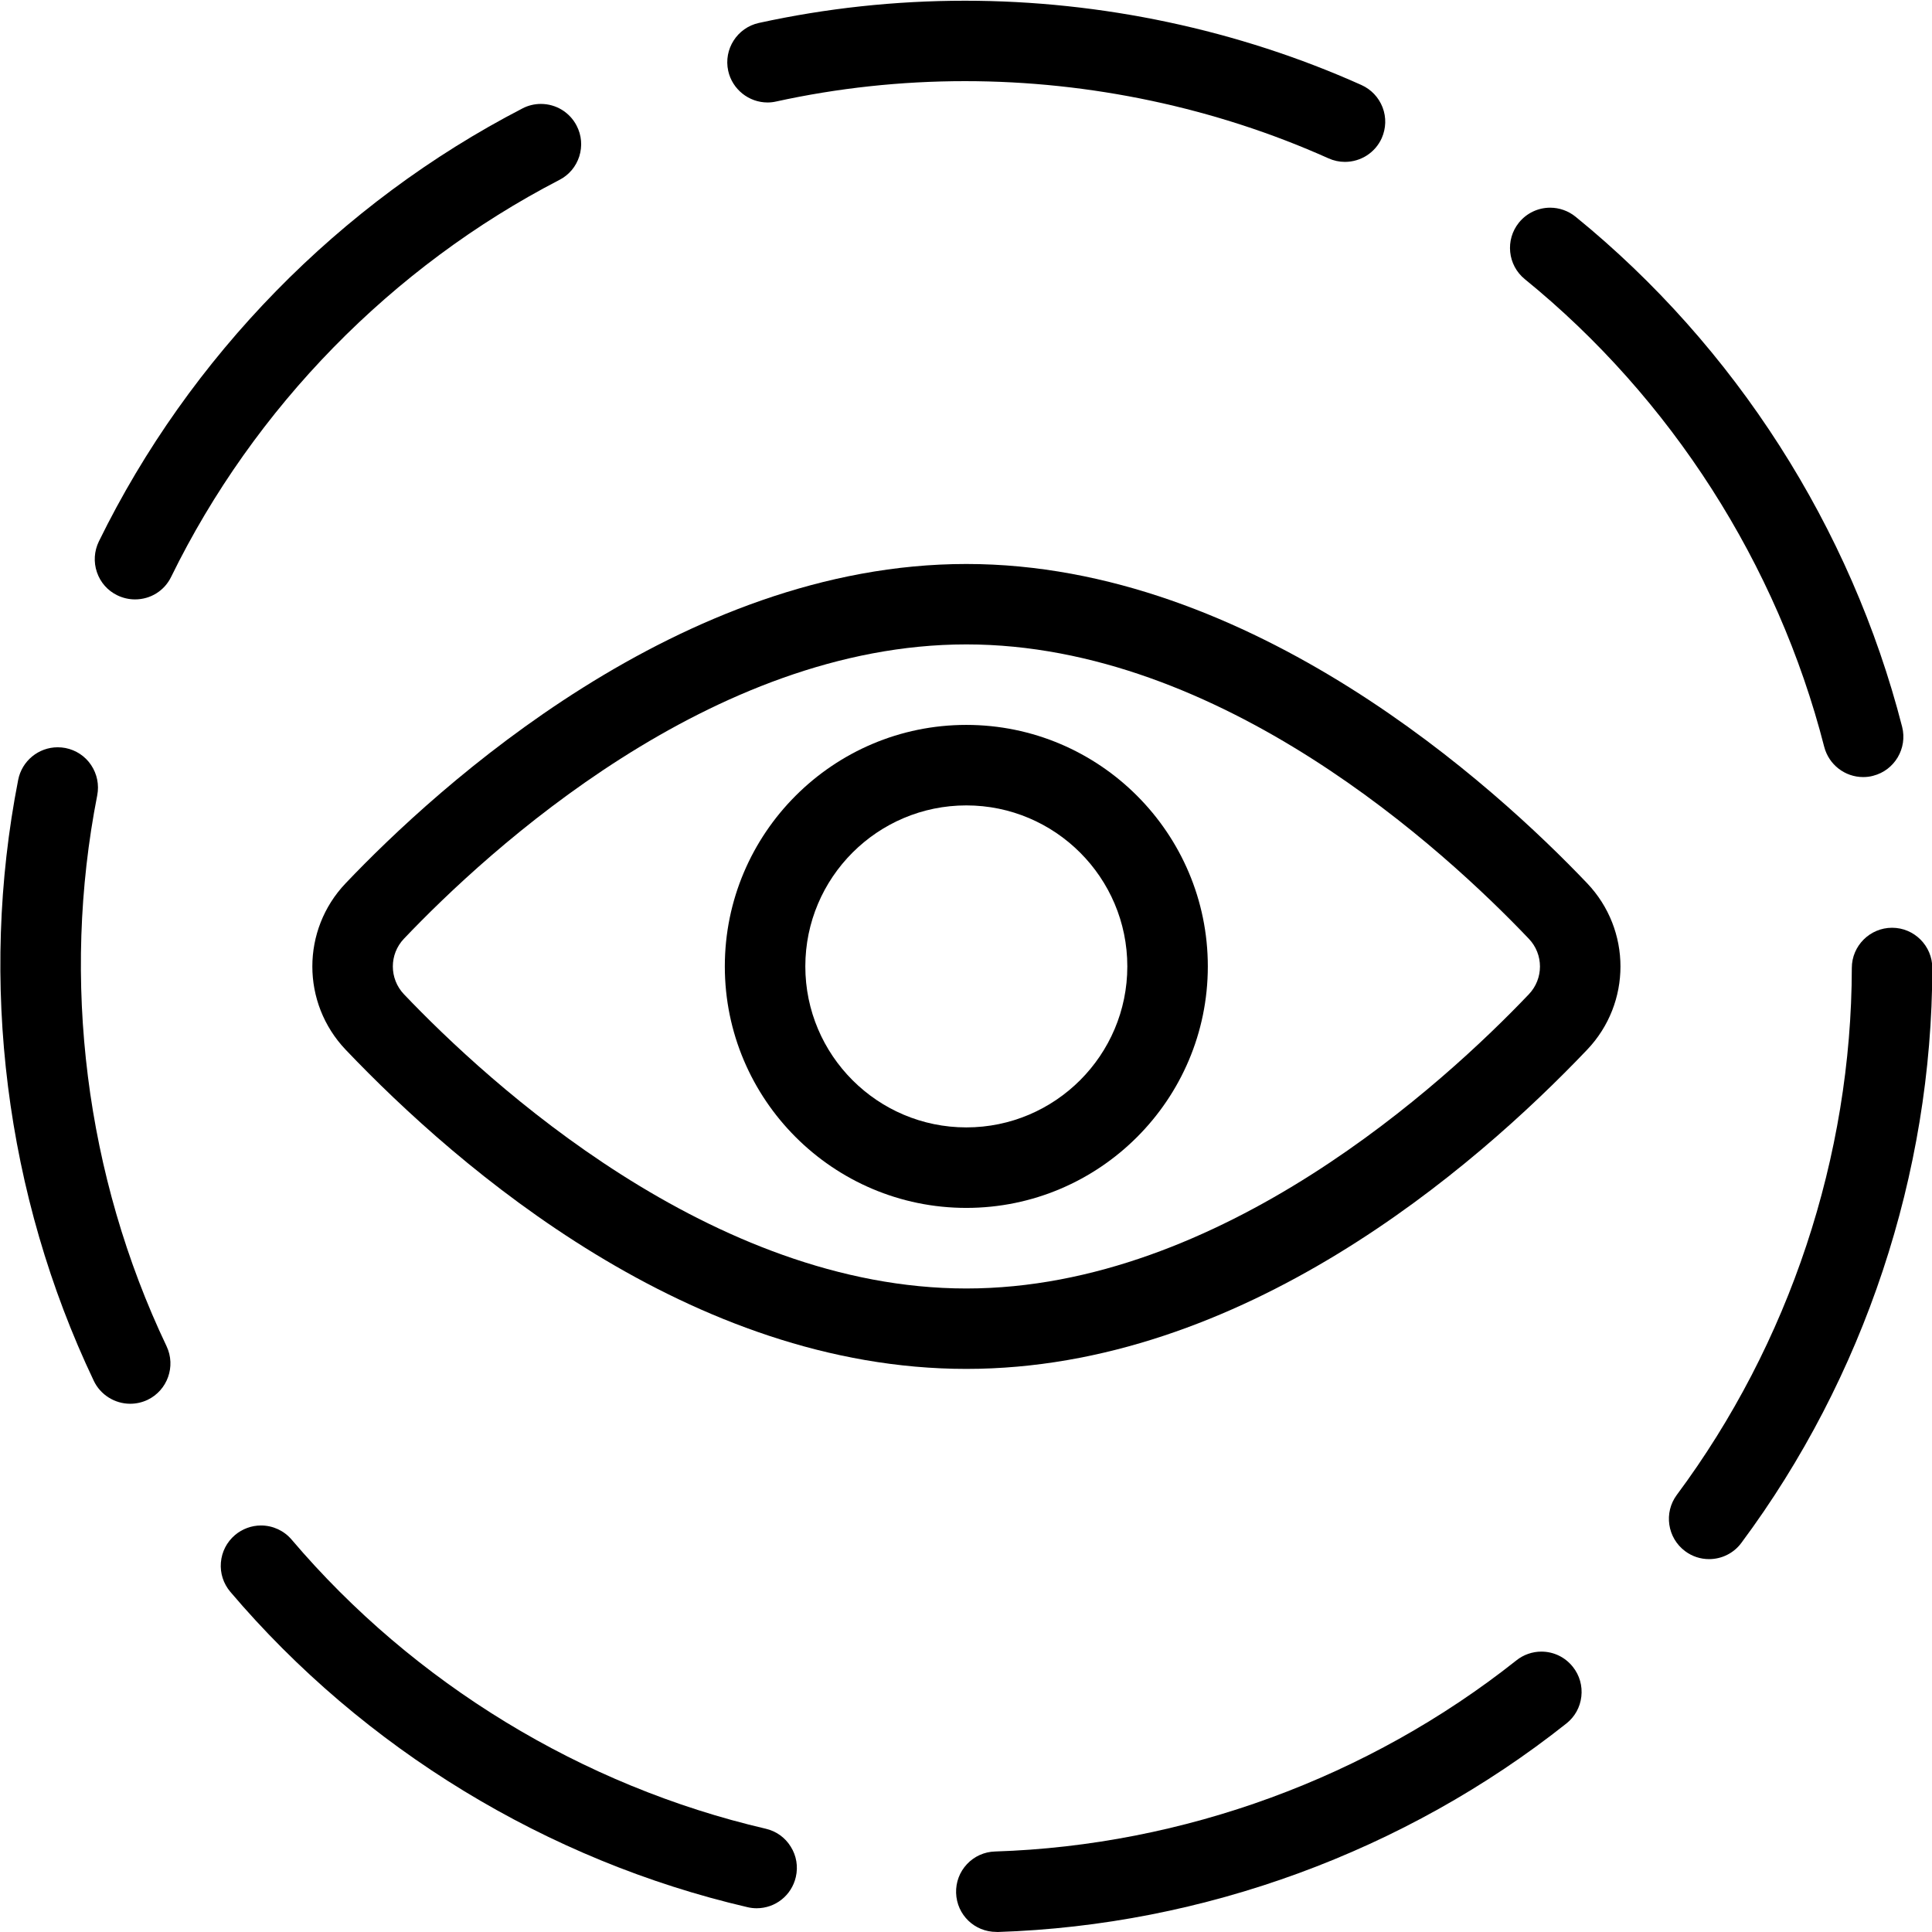 <?xml version="1.0" encoding="utf-8"?>
<!-- Generator: Adobe Illustrator 22.1.0, SVG Export Plug-In . SVG Version: 6.00 Build 0)  -->
<svg version="1.1" id="Layer_1" xmlns="http://www.w3.org/2000/svg" xmlns:xlink="http://www.w3.org/1999/xlink" x="0px" y="0px"
	 viewBox="0 0 24 24" style="enable-background:new 0 0 24 24;" xml:space="preserve">
<g>
	<title>view-circle-1</title>
	<path d="M12.004,17.005c-3.423,0-6.3-2.484-7.71-3.965c-0.552-0.58-0.552-1.489,0-2.068c1.135-1.193,4.158-3.966,7.71-3.966
		c3.552,0,6.576,2.774,7.712,3.966c0.552,0.58,0.552,1.488,0,2.068C18.305,14.521,15.426,17.005,12.004,17.005z M12.004,8.005
		c-3.166,0-5.94,2.557-6.986,3.656c-0.184,0.193-0.184,0.496,0,0.69c1.047,1.099,3.822,3.655,6.986,3.655
		c3.163,0,5.941-2.556,6.988-3.655c0.184-0.193,0.184-0.496,0-0.689C17.945,10.562,15.169,8.005,12.004,8.005z"/>
	<path d="M12.004,15.005c-1.654,0-3-1.346-3-3s1.346-3,3-3c1.654,0,3,1.346,3,3S13.659,15.005,12.004,15.005z M12.004,10.005
		c-1.103,0-2,0.897-2,2c0,1.103,0.897,2,2,2s2-0.897,2-2C14.004,10.902,13.107,10.005,12.004,10.005z"/>
	<path d="M23.145,9.653c-0.228,0-0.427-0.155-0.484-0.376c-0.581-2.269-1.902-4.332-3.719-5.809
		c-0.214-0.174-0.246-0.489-0.073-0.703c0.096-0.118,0.238-0.185,0.388-0.185c0.114,0,0.226,0.04,0.315,0.112
		c1.982,1.612,3.423,3.862,4.057,6.337c0.068,0.267-0.094,0.54-0.36,0.608C23.23,9.648,23.188,9.653,23.145,9.653z"/>
	<path d="M16.707,2.011c-0.071,0-0.139-0.015-0.204-0.044c-1.4-0.628-2.961-0.959-4.515-0.959c-0.792,0-1.582,0.085-2.347,0.253
		C9.606,1.269,9.571,1.273,9.535,1.273l0,0c-0.234,0-0.439-0.165-0.489-0.393C8.987,0.611,9.158,0.344,9.427,0.285
		c0.835-0.183,1.696-0.276,2.561-0.276c1.694,0,3.397,0.362,4.924,1.047c0.122,0.055,0.215,0.154,0.263,0.278
		c0.048,0.125,0.043,0.261-0.011,0.383C17.084,1.895,16.905,2.011,16.707,2.011L16.707,2.011z"/>
	<path d="M1.677,7.446c-0.076,0-0.152-0.018-0.22-0.051c-0.12-0.058-0.21-0.16-0.253-0.287C1.161,6.982,1.17,6.846,1.228,6.726
		C2.352,4.431,4.22,2.521,6.49,1.347C6.56,1.31,6.64,1.291,6.719,1.291c0.188,0,0.358,0.104,0.444,0.27
		C7.225,1.68,7.236,1.815,7.196,1.943C7.155,2.07,7.068,2.174,6.949,2.235c-2.08,1.076-3.793,2.827-4.823,4.931
		C2.042,7.339,1.87,7.446,1.677,7.446z"/>
	<path d="M1.617,17.438c-0.192,0-0.37-0.112-0.452-0.285c-1.098-2.307-1.431-4.958-0.939-7.466c0.046-0.234,0.252-0.404,0.491-0.404
		c0.032,0,0.064,0.003,0.096,0.009c0.131,0.026,0.245,0.101,0.319,0.212c0.074,0.111,0.101,0.244,0.076,0.375
		c-0.451,2.298-0.146,4.729,0.861,6.844c0.118,0.249,0.012,0.548-0.237,0.667C1.763,17.422,1.691,17.438,1.617,17.438z"/>
	<path d="M9.399,23.705c-0.04,0-0.079-0.005-0.116-0.014c-2.486-0.578-4.768-1.969-6.422-3.917
		c-0.086-0.102-0.128-0.231-0.117-0.364c0.011-0.133,0.073-0.254,0.175-0.341c0.09-0.076,0.205-0.119,0.323-0.119
		c0.147,0,0.286,0.064,0.381,0.176c1.517,1.785,3.608,3.06,5.889,3.591c0.13,0.03,0.241,0.109,0.311,0.223
		c0.071,0.113,0.093,0.247,0.063,0.377C9.833,23.546,9.632,23.705,9.399,23.705z"/>
	<path d="M12.377,23.999c-0.271,0-0.491-0.212-0.5-0.484c-0.004-0.134,0.044-0.261,0.135-0.358c0.091-0.097,0.215-0.153,0.349-0.157
		c2.341-0.075,4.64-0.918,6.476-2.374c0.087-0.07,0.198-0.109,0.31-0.109c0.154,0,0.296,0.069,0.392,0.19
		c0.083,0.104,0.12,0.235,0.105,0.368c-0.015,0.133-0.081,0.252-0.186,0.335c-2.002,1.588-4.511,2.508-7.064,2.59
		C12.391,23.999,12.38,23.999,12.377,23.999z"/>
	<path d="M21.231,19.368c-0.108,0-0.211-0.034-0.298-0.099c-0.221-0.165-0.267-0.478-0.103-0.699c1.398-1.88,2.17-4.204,2.174-6.546
		c0-0.275,0.225-0.499,0.5-0.499c0.276,0,0.5,0.225,0.5,0.501c-0.004,2.554-0.847,5.09-2.372,7.14
		C21.539,19.293,21.389,19.368,21.231,19.368z"/>
</g>
</svg>
